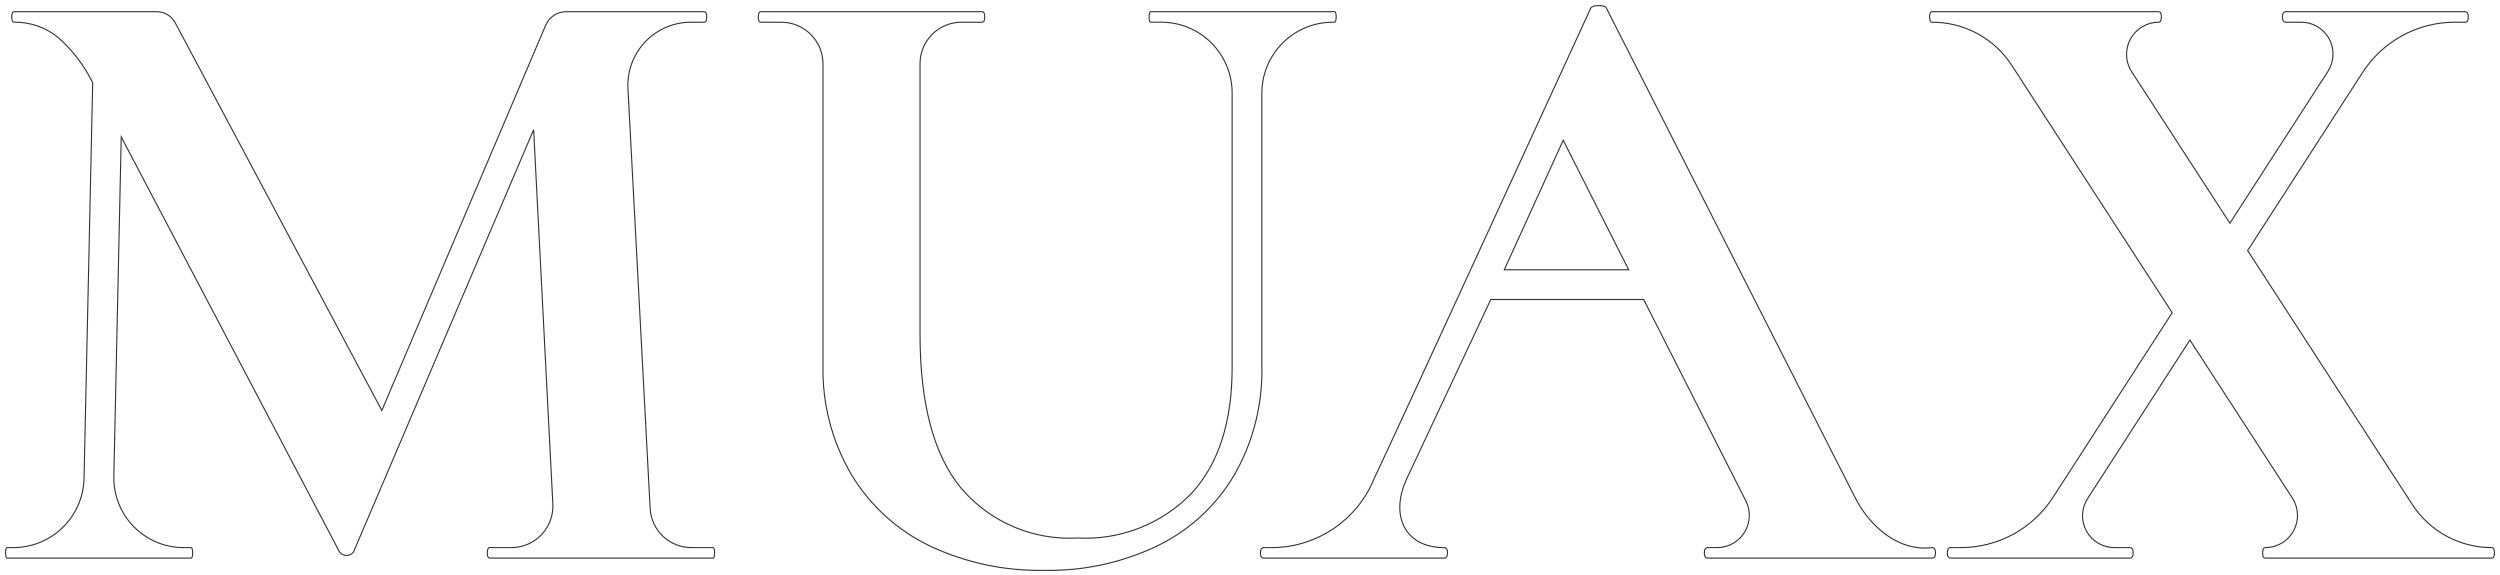 <?xml version="1.0" encoding="UTF-8"?>
<svg width="448px" height="103px" viewBox="0 0 448 103" version="1.1" xmlns="http://www.w3.org/2000/svg" xmlns:xlink="http://www.w3.org/1999/xlink">
    <!-- Generator: Sketch 52.6 (67491) - http://www.bohemiancoding.com/sketch -->
    <title>Shape Copy 3</title>
    <desc>Created with Sketch.</desc>
    <g id="Page-1" stroke="none" stroke-width="1" fill="none" fill-rule="evenodd" fill-opacity="0">
        <path d="M238.851,3.98 C231.823,3.98 226.126,9.677 226.126,16.705 L226.126,65.704 C226.27,72.447 224.592,79.105 221.269,84.974 C218.056,90.486 213.288,94.928 207.561,97.741 C201.194,100.821 194.188,102.35 187.117,102.204 C180.029,102.344 173.005,100.844 166.593,97.821 C160.776,95.02 155.902,90.581 152.571,85.05 C149.079,79.098 147.316,72.29 147.48,65.391 L147.48,11.459 C147.48,7.328 144.132,3.98 140.001,3.98 L136.356,3.98 C136.044,3.98 135.888,3.666 135.888,3.039 C135.888,2.411 136.044,2.098 136.356,2.098 L175.992,2.098 C176.306,2.098 176.463,2.411 176.463,3.039 C176.463,3.666 176.306,3.98 175.992,3.98 L172.293,3.98 C170.325,3.98 168.436,4.762 167.044,6.154 C165.652,7.546 164.87,9.434 164.87,11.403 L164.87,59.906 C164.87,72.336 167.324,81.527 172.233,87.479 C177.398,93.551 185.108,96.856 193.068,96.41 C200.681,96.831 208.104,93.946 213.436,88.496 C218.343,83.226 220.797,75.681 220.798,65.861 L220.798,16.666 C220.798,13.301 219.462,10.074 217.082,7.695 C214.703,5.316 211.476,3.979 208.111,3.979 L206.23,3.979 C206.019,3.979 205.916,3.666 205.916,3.039 C205.916,2.411 206.019,2.098 206.23,2.098 L239.127,2.098 C239.337,2.098 239.44,2.411 239.44,3.039 C239.44,3.666 239.337,3.979 239.127,3.979 L238.851,3.98 Z M123.92,98.131 C119.974,98.139 116.715,95.055 116.505,91.115 C115.664,75.211 113.603,36.223 112.528,15.876 C112.366,12.776 113.486,9.746 115.625,7.496 C117.764,5.246 120.733,3.975 123.837,3.98 L126.174,3.98 C126.488,3.98 126.645,3.666 126.645,3.039 C126.645,2.411 126.488,2.098 126.174,2.098 L101.446,2.097 C99.852,2.096 98.412,3.048 97.789,4.515 C92.262,17.52 68.421,73.558 68.421,73.558 C68.421,73.558 41.62,23.262 31.412,4.106 C30.75,2.864 29.455,2.091 28.047,2.097 L2.566,2.098 C2.253,2.098 2.098,2.412 2.098,3.039 C2.098,3.666 2.253,3.98 2.566,3.98 C5.382,3.942 8.122,4.883 10.321,6.642 C12.721,8.723 14.714,11.23 16.2,14.037 L16.609,14.816 C16.527,18.585 16.283,29.785 15.998,42.847 C15.68,57.402 15.312,74.264 15.062,85.72 C14.911,92.622 9.27,98.136 2.366,98.131 L1.314,98.131 C1.103,98.131 1,98.445 1,99.072 C1,99.699 1.103,100.013 1.314,100.013 L34.211,100.013 C34.421,100.013 34.525,99.699 34.525,99.072 C34.525,98.445 34.421,98.131 34.211,98.131 L32.941,98.131 C29.567,98.14 26.331,96.786 23.97,94.375 C21.608,91.964 20.321,88.702 20.399,85.328 C20.578,77.143 20.815,66.303 21.05,55.529 C21.301,44.019 21.55,32.585 21.726,24.543 C21.726,24.543 23.288,27.512 25.788,32.265 C35.798,51.295 60.847,98.915 60.847,98.915 C61.142,99.31 61.606,99.542 62.099,99.542 C62.593,99.542 63.057,99.31 63.352,98.915 L63.986,97.428 C68.24,87.456 92.537,30.49 95.358,23.876 L95.626,23.249 C95.626,23.249 98.083,71.111 99.068,90.306 C99.173,92.344 98.436,94.335 97.031,95.815 C95.625,97.294 93.674,98.131 91.633,98.131 L87.793,98.131 C87.479,98.131 87.322,98.445 87.322,99.072 C87.322,99.699 87.479,100.013 87.793,100.013 L127.741,100.013 C127.949,100.013 128.054,99.699 128.054,99.072 C128.054,98.445 127.95,98.131 127.741,98.131 L123.92,98.131 Z M446.529,98.131 C440.775,98.137 435.41,95.226 432.279,90.399 C425.575,80.06 413.829,61.947 402.78,44.908 L402.776,44.902 L423.381,12.981 C427.004,7.369 433.227,3.98 439.906,3.98 L441.687,3.98 C442.104,3.98 442.314,3.666 442.314,3.039 C442.314,2.412 442.104,2.098 441.687,2.098 L409.635,2.098 C409.218,2.098 409.008,2.412 409.008,3.039 C409.008,3.666 409.218,3.98 409.635,3.98 L412.364,3.98 C414.455,3.975 416.38,5.115 417.383,6.949 C418.386,8.784 418.305,11.02 417.172,12.777 C412.702,19.701 406.378,29.497 399.598,40.001 C392.759,29.455 386.415,19.673 382.004,12.872 C380.856,11.1 380.769,8.841 381.778,6.986 C382.788,5.131 384.731,3.978 386.843,3.98 C387.156,3.98 387.313,3.666 387.313,3.039 C387.313,2.412 387.156,2.098 386.843,2.098 L346.251,2.098 C345.937,2.098 345.78,2.412 345.78,3.039 C345.78,3.666 345.937,3.98 346.251,3.98 C352.011,3.973 357.382,6.887 360.516,11.72 C367.083,21.846 378.433,39.349 389.255,56.037 L367.891,89.132 C364.269,94.742 358.048,98.131 351.37,98.131 L349.587,98.131 C349.17,98.131 348.96,98.445 348.96,99.072 C348.96,99.699 349.17,100.013 349.587,100.013 L381.639,100.013 C382.056,100.013 382.266,99.699 382.266,99.072 C382.266,98.445 382.056,98.131 381.639,98.131 L378.901,98.131 C376.812,98.134 374.888,96.995 373.887,95.161 C372.886,93.328 372.967,91.093 374.099,89.337 C378.736,82.155 385.364,71.888 392.433,60.937 C399.542,71.901 406.185,82.145 410.787,89.241 C411.935,91.015 412.02,93.275 411.008,95.129 C409.996,96.984 408.05,98.136 405.937,98.131 C405.624,98.131 405.467,98.445 405.467,99.072 C405.467,99.699 405.624,100.013 405.937,100.013 L446.529,100.013 C446.843,100.013 447,99.699 447,99.072 C447,98.445 446.843,98.131 446.529,98.131 L446.529,98.131 Z M346.065,98.139 C340.304,98.855 335.093,94.397 332.463,89.221 L287.873,1.471 C287.766,1.157 287.295,1 286.461,1 C285.731,1 285.26,1.157 285.054,1.471 C285.054,1.471 249.215,79.611 246.262,85.729 C243.253,93.169 236.057,98.064 228.031,98.131 L226.512,98.131 C226.095,98.131 225.881,98.445 225.871,99.072 C225.862,99.699 226.068,100.013 226.484,100.013 L258.754,100.013 C259.171,100.013 259.386,99.699 259.395,99.072 C259.405,98.445 259.199,98.131 258.782,98.131 C251.89,98.131 248.919,92.534 252.157,85.642 C255.687,78.128 267.145,53.671 267.145,53.671 L294.546,53.667 L294.546,53.667 C294.802,54.174 297.653,59.794 300.883,66.159 L312.852,89.75 C313.76,91.539 313.673,93.67 312.624,95.38 C311.574,97.089 309.712,98.131 307.707,98.131 L306.044,98.131 C305.627,98.131 305.417,98.445 305.417,99.072 C305.417,99.699 305.627,100.013 306.044,100.013 L346.213,100.013 C346.629,100.013 346.84,99.699 346.84,99.072 C346.84,98.385 346.588,98.074 346.065,98.139 L346.065,98.139 Z M269.571,48.34 C273.511,39.679 277.251,31.457 280.127,25.134 C282.032,28.902 288.332,41.371 291.854,48.34 L269.571,48.34 Z" id="Shape-Copy-3" stroke="#333333" stroke-width="0.2" fill="#FFFFFF"></path>
    </g>
</svg>